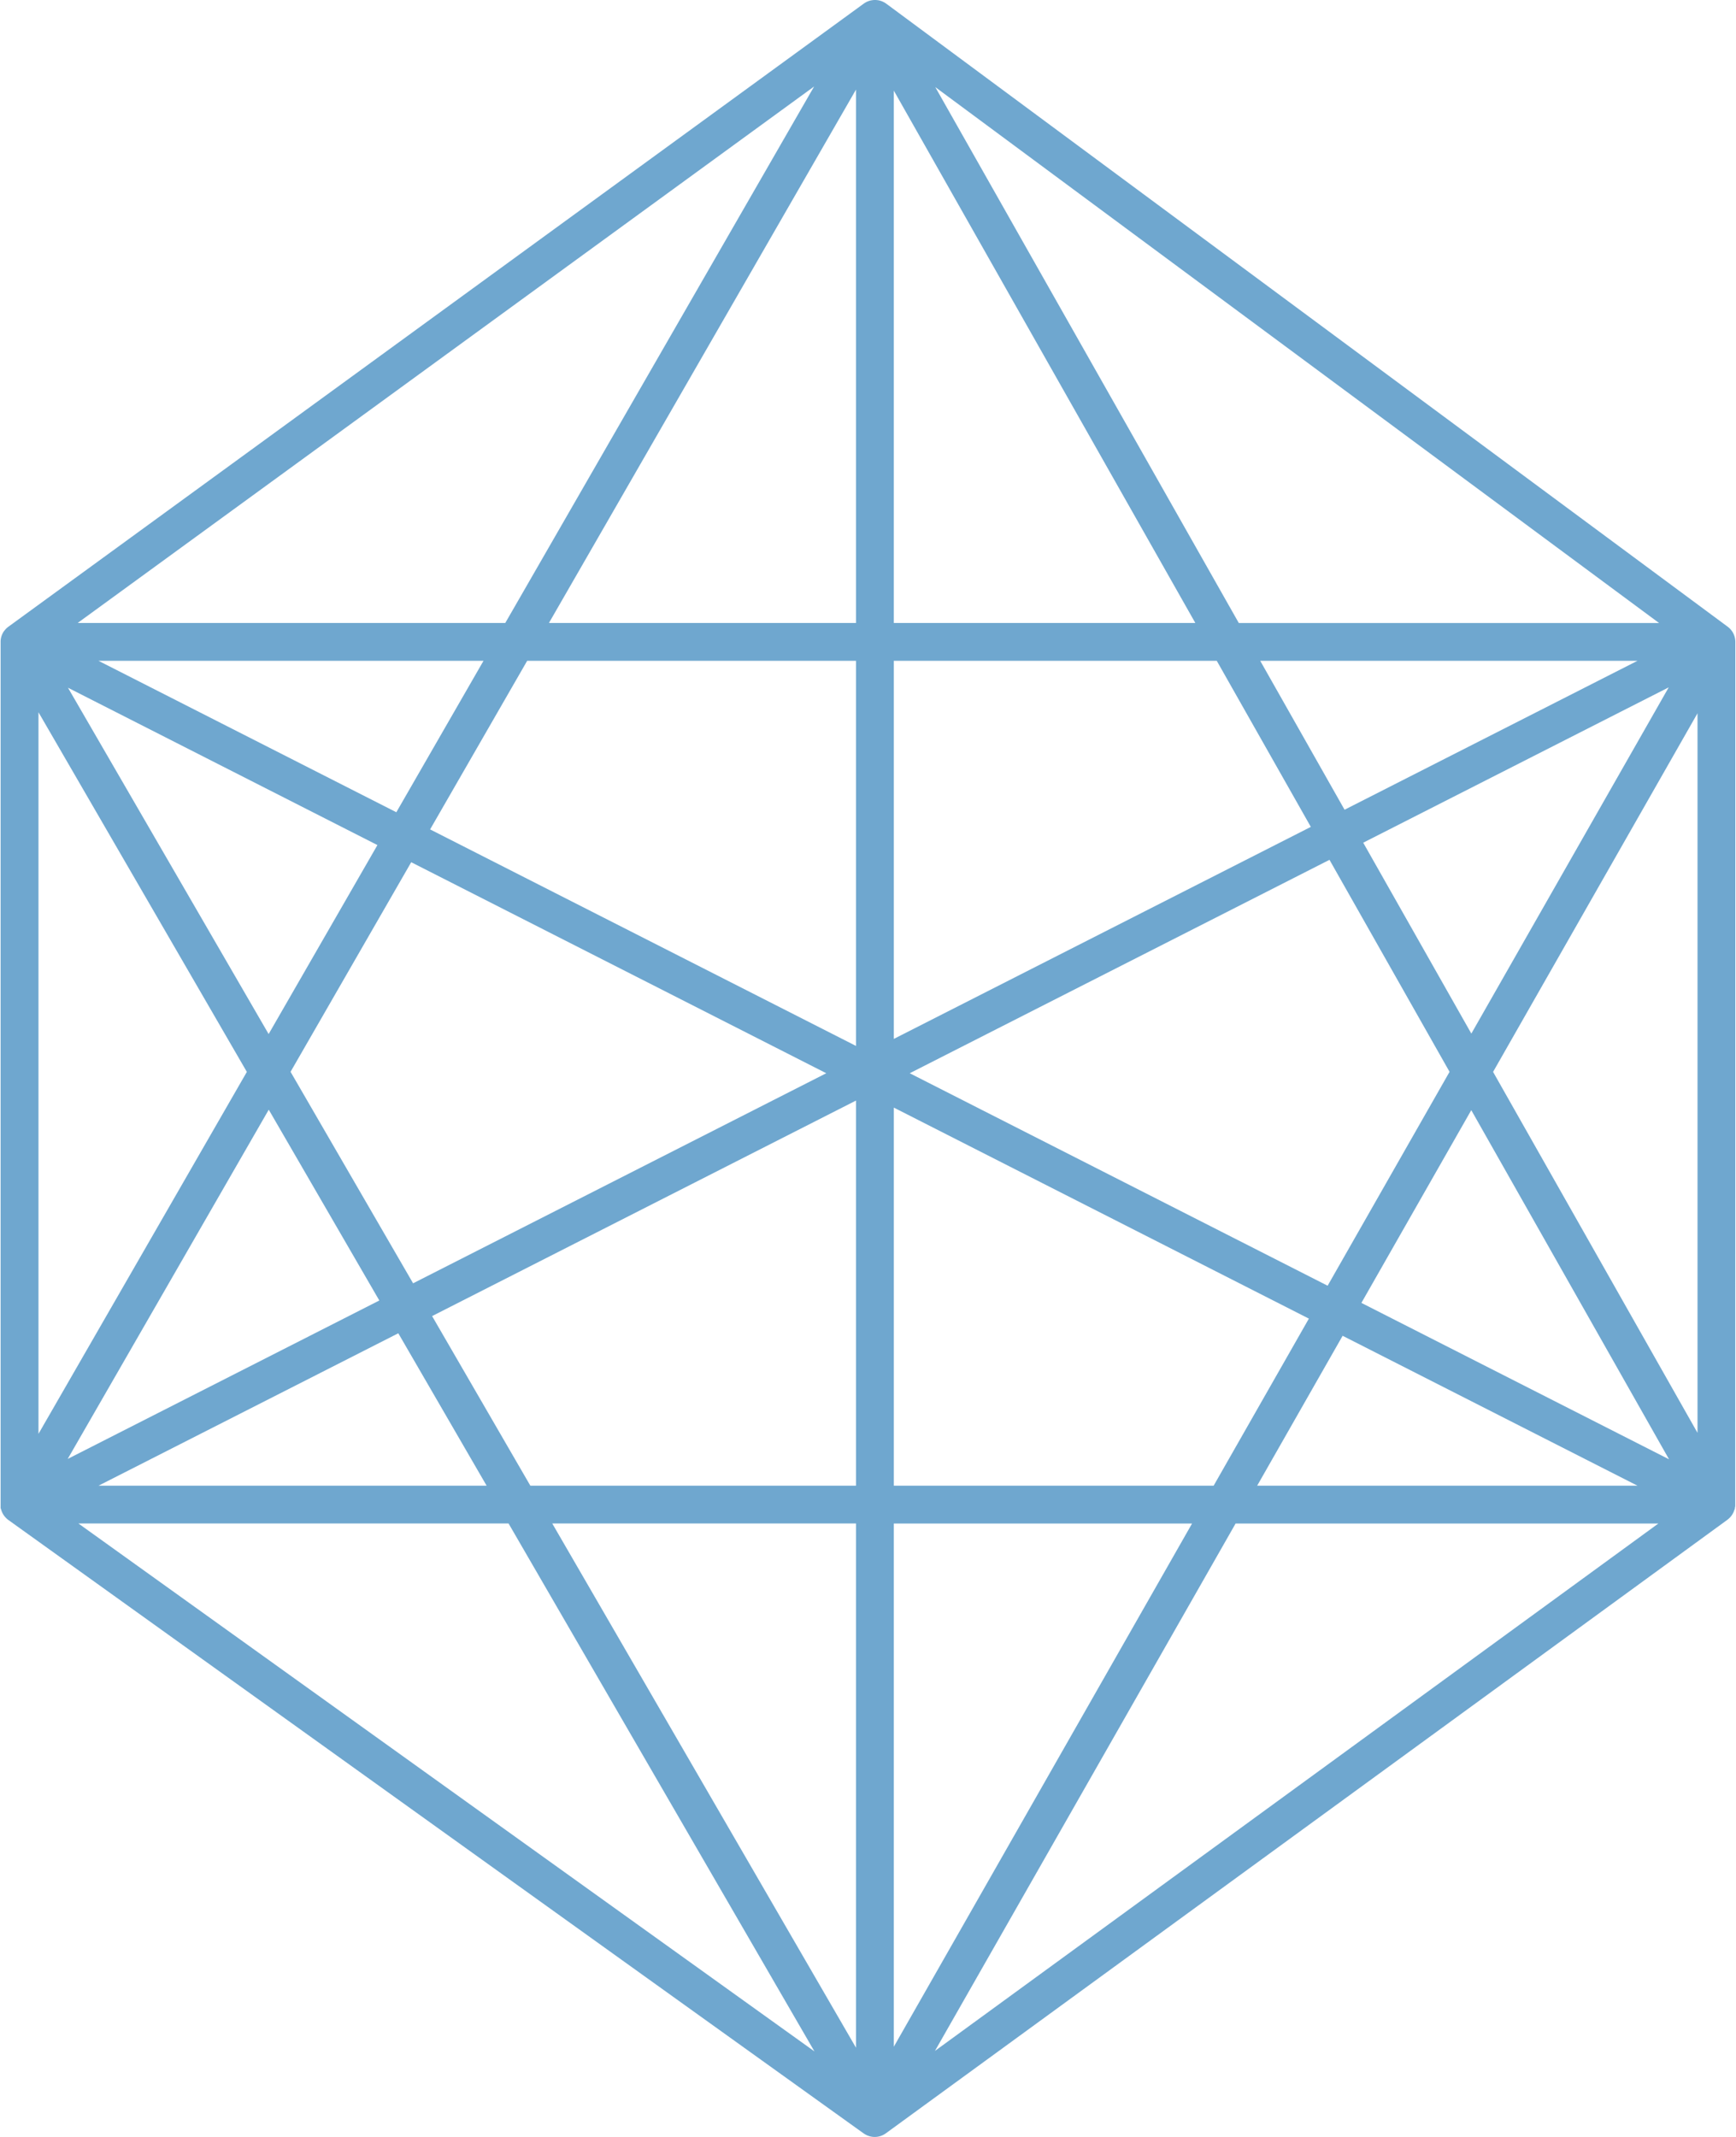 <?xml version="1.0" encoding="UTF-8"?>
<svg version="1.1" width="208" height="256" viewBox="0 0 207.84 256" xmlns="http://www.w3.org/2000/svg" xmlns:cc="http://creativecommons.org/ns#" xmlns:dc="http://purl.org/dc/elements/1.1/" xmlns:rdf="http://www.w3.org/1999/02/22-rdf-syntax-ns#">
<path d="m207.84 76.899a2.266 2.266 0 0 0 -0.918 -1.821l-100.82-74.641a2.266 2.266 0 0 0 -0.072 -0.047 2.266 2.266 0 0 0 -0.083 -0.056 2.266 2.266 0 0 0 -0.106 -0.059 2.266 2.266 0 0 0 -0.095 -0.051 2.266 2.266 0 0 0 -0.106 -0.047 2.266 2.266 0 0 0 -0.11 -0.045 2.266 2.266 0 0 0 -0.095 -0.03 2.266 2.266 0 0 0 -0.117 -0.034 2.266 2.266 0 0 0 -0.113 -0.026 2.266 2.266 0 0 0 -0.11 -0.019 2.266 2.266 0 0 0 -0.113 -0.011 2.266 2.266 0 0 0 -0.106 -0.011 2.266 2.266 0 0 0 -0.129 0 2.266 2.266 0 0 0 -0.098 0 2.266 2.266 0 0 0 -0.129 0.011 2.266 2.266 0 0 0 -0.091 0.011 2.266 2.266 0 0 0 -0.144 0.026 2.266 2.266 0 0 0 -0.079 0.015 2.266 2.266 0 0 0 -0.14 0.04 2.266 2.266 0 0 0 -0.076 0.026 2.266 2.266 0 0 0 -0.129 0.051 2.266 2.266 0 0 0 -0.087 0.038 2.266 2.266 0 0 0 -0.098 0.051 2.266 2.266 0 0 0 -0.106 0.059 2.266 2.266 0 0 0 -0.095 0.063 2.266 2.266 0 0 0 -0.06 0.039l-0.06 0.045-102.42 74.596a2.266 2.266 0 0 0 -0.178 0.142 2.266 2.266 0 0 0 -0.159 0.158 2.266 2.266 0 0 0 -0.144 0.173 2.266 2.266 0 0 0 -0.038 0.038 2.266 2.266 0 0 0 -0.208 0.35 2.266 2.266 0 0 0 -0.087 0.208 2.266 2.266 0 0 0 -0.064 0.216 2.266 2.266 0 0 0 -0.064 0.446 2.266 2.266 0 0 0 0 0.091v103.35a2.266 2.266 0 0 0 0 0.132 2.266 2.266 0 0 0 0 0.055 2.266 2.266 0 0 0 0 0.134 2.266 2.266 0 0 0 0 0.111 2.266 2.266 0 0 0 0.038 0.088 2.266 2.266 0 0 0 0.038 0.125 2.266 2.266 0 0 0 0.038 0.111 2.266 2.266 0 0 0 0.038 0.101 2.266 2.266 0 0 0 0.053 0.116 2.266 2.266 0 0 0 0.042 0.087 2.266 2.266 0 0 0 0.064 0.113 2.266 2.266 0 0 0 0.053 0.081 2.266 2.266 0 0 0 0.072 0.101 2.266 2.266 0 0 0 0.064 0.085 2.266 2.266 0 0 0 0.079 0.087 2.266 2.266 0 0 0 0.072 0.078 2.266 2.266 0 0 0 0.094 0.087 2.266 2.266 0 0 0 0.068 0.063 2.266 2.266 0 0 0 0.11 0.086l102.44 73.461 0.042 0.03a2.266 2.266 0 0 0 0.072 0.045 2.266 2.266 0 0 0 0.102 0.065 2.266 2.266 0 0 0 0.095 0.051 2.266 2.266 0 0 0 0.102 0.053 2.266 2.266 0 0 0 0.125 0.051 2.266 2.266 0 0 0 0.079 0.03 2.266 2.266 0 0 0 0.136 0.041 2.266 2.266 0 0 0 0.091 0.026 2.266 2.266 0 0 0 0.132 0.026 2.266 2.266 0 0 0 0.083 0.015 2.266 2.266 0 0 0 0.151 0.015 2.266 2.266 0 0 0 0.076 4e-3 2.266 2.266 0 0 0 0.159 0 2.266 2.266 0 0 0 0.057 0 2.266 2.266 0 0 0 0.166 -0.019 2.266 2.266 0 0 0 0.06 -8e-3 2.266 2.266 0 0 0 0.144 -0.03 2.266 2.266 0 0 0 0.083 -0.019 2.266 2.266 0 0 0 0.14 -0.043 2.266 2.266 0 0 0 0.068 -0.023 2.266 2.266 0 0 0 0.159 -0.069 2.266 2.266 0 0 0 0.045 -0.019 2.266 2.266 0 0 0 0.144 -0.079 2.266 2.266 0 0 0 0.057 -0.034 2.266 2.266 0 0 0 0.129 -0.085l100.82-73.493a2.266 2.266 0 0 0 0.068 -0.054 2.266 2.266 0 0 0 0.083 -0.067 2.266 2.266 0 0 0 0.102 -0.098 2.266 2.266 0 0 0 0.053 -0.049 2.266 2.266 0 0 0 0.106 -0.119 2.266 2.266 0 0 0 0.049 -0.056 2.266 2.266 0 0 0 0.091 -0.13 2.266 2.266 0 0 0 0.038 -0.051 2.266 2.266 0 0 0 0.079 -0.14 2.266 2.266 0 0 0 0.038 -0.065 2.266 2.266 0 0 0 0.053 -0.122 2.266 2.266 0 0 0 0.038 -0.09 2.266 2.266 0 0 0 0.045 -0.135 2.266 2.266 0 0 0 0.038 -0.073 2.266 2.266 0 0 0 0.038 -0.144 2.266 2.266 0 0 0 0 -0.078 2.266 2.266 0 0 0 0.038 -0.155 2.266 2.266 0 0 0 0 -0.068 2.266 2.266 0 0 0 0 -0.139zm-4.531 8.548v86.205l-24.495-43.242zm-3.413 89.373-36.859-18.737 13.165-23.091zm-0.038-92.476-23.648 41.478-12.955-22.87zm-1.158-7.71h-50.353l-36.366-64.2zm-0.083 107.88-86.674 63.179 36.021-63.179zm-2.504-103.35-35.093 17.84-10.105-17.84zm0 98.817h-45.564l10.239-17.958zm-22.513-49.579-14.609 25.624-50.07-25.454 50.293-25.567zm-16.622-29.343-49.964 25.399v-45.294h38.694zm-0.234 58.909-11.41 20.014h-38.319v-45.294zm-13.603-83.335h-36.128v-63.778zm-0.392 107.88-35.736 62.68v-62.68zm-40.267-171.78v63.899h-36.791zm0 68.43v46.137l-51.028-25.939 11.629-20.197zm0 52.681v46.136h-39.018l-11.772-20.316zm0 50.667v62.8l-36.392-62.8zm-3.563-53.939-49.504 25.165-14.682-25.336 14.457-25.109zm-1.417 117.18-88.188-63.244h51.539zm-0.038-235.39-37.004 64.269h-51.236zm-39.239 167.62h-46.5l35.918-18.259zm-0.374-98.817-10.444 18.14-35.683-18.14zm-12.483 76.631-37.336 18.98 24.089-41.839zm-0.227-54.558-13.035 22.64-24.041-41.489zm-15.645 27.172-24.966 43.363v-86.446z" color="#000000" color-rendering="auto" dominant-baseline="auto" fill="#6fa7cf" fill-opacity=".996" fill-rule="evenodd" image-rendering="auto" shape-rendering="auto" solid-color="#000000" style="font-feature-settings:normal;font-variant-alternates:normal;font-variant-caps:normal;font-variant-ligatures:normal;font-variant-numeric:normal;font-variant-position:normal;isolation:auto;mix-blend-mode:normal;paint-order:normal;shape-padding:0;text-decoration-color:#000000;text-decoration-line:none;text-decoration-style:solid;text-indent:0;text-orientation:mixed;text-transform:none;white-space:normal"/>
</svg>
